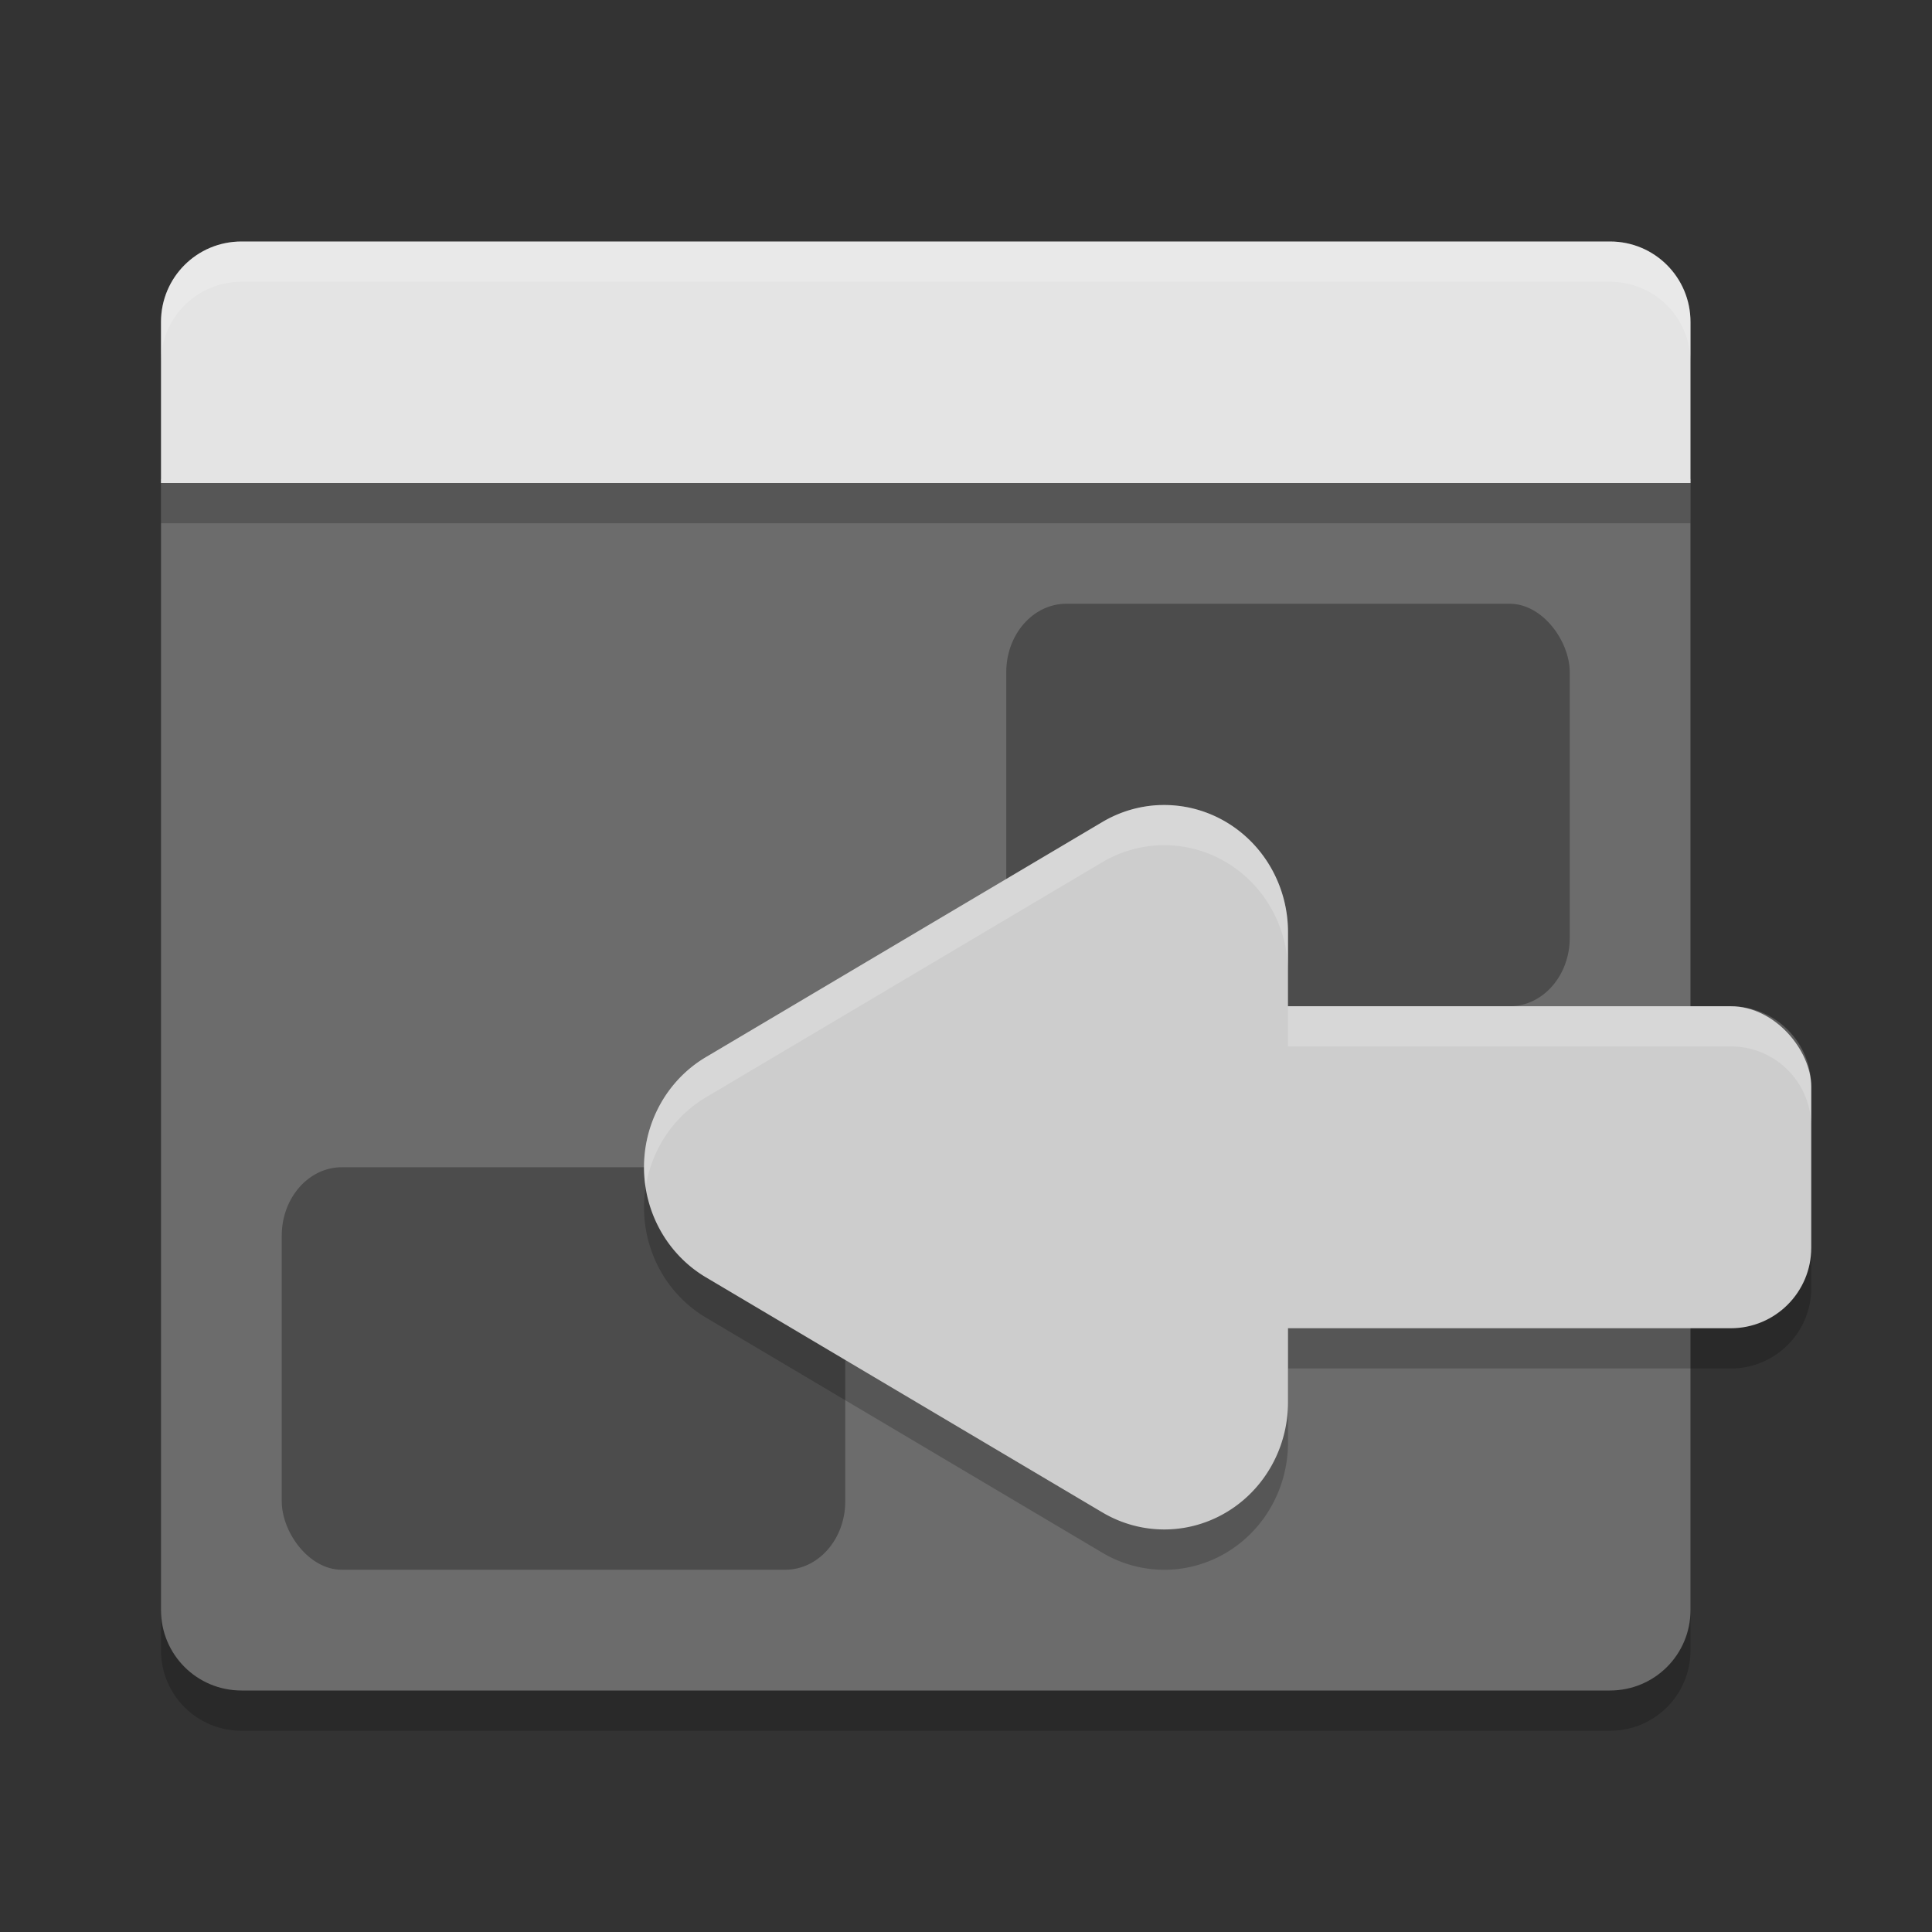 <svg xmlns="http://www.w3.org/2000/svg" width="48" height="48" version="1">
 <rect width="100%" height="100%" fill="#333333" stroke="none"/>
 <path d="M 4,12.9 4,41 c 0,1.108 0.892,2 2,2 l 34,0 c 1.108,0 2,-0.892 2,-2 l 0,-28.1 z" style="opacity:0.2"/>
 <path style="fill:#6c6c6c" d="M 4,11.9 4,40 c 0,1.108 0.892,2 2,2 l 34,0 c 1.108,0 2,-0.892 2,-2 l 0,-28.1 z"/>
 <rect style="opacity:0.3" width="14" height="10" x="7" y="29" rx="1.492" ry="1.7"/>
 <path style="opacity:0.2" d="m 4,12 0,1 38,0 0,-1 z"/>
 <path d="M 42,12 42,8 C 42,6.892 41.108,6 40,6 L 6,6 C 4.892,6 4,6.892 4,8 l 0,4 z" style="fill:#e4e4e4"/>
 <path style="opacity:0.2" d="m 28.834,21.001 a 3.074,3.158 0 0 0 -1.445,0.42 l -4.926,2.922 -4.926,2.922 a 3.074,3.158 0 0 0 0,5.469 l 4.926,2.922 4.926,2.922 a 3.074,3.158 0 0 0 4.611,-2.736 l 0,-1.842 11,0 C 44.108,33.999 45,33.107 45,31.999 l 0,-4 c 0,-1.108 -0.892,-2 -2,-2 l -11,0 0,-1.844 a 3.074,3.158 0 0 0 -3.166,-3.154 z"/>
 <path style="fill:#ffffff;opacity:0.2" d="M 6 6 C 4.892 6 4 6.892 4 8 L 4 9 C 4 7.892 4.892 7 6 7 L 40 7 C 41.108 7 42 7.892 42 9 L 42 8 C 42 6.892 41.108 6 40 6 L 6 6 z"/>
 <rect width="14" height="10" x="25" y="15" rx="1.492" ry="1.7" style="opacity:0.3"/>
 <rect style="fill:#cdcdcd" width="18" height="8" x="27" y="25" rx="2" ry="2"/>
 <path style="fill:#cdcdcd" d="m 28.834,20.001 a 3.074,3.158 0 0 0 -1.445,0.421 l -4.927,2.921 -4.925,2.921 a 3.074,3.158 0 0 0 0,5.47 l 4.925,2.921 4.927,2.921 A 3.074,3.158 0 0 0 32,34.841 l 0,-5.842 0,-5.842 a 3.074,3.158 0 0 0 -3.166,-3.155 z"/>
 <path style="opacity:0.2;fill:#ffffff" d="m 28.834,20.002 a 3.074,3.158 0 0 0 -1.445,0.42 l -4.926,2.922 -4.926,2.922 a 3.074,3.158 0 0 0 -1.496,3.232 3.074,3.158 0 0 1 1.496,-2.234 l 4.926,-2.922 4.926,-2.922 A 3.074,3.158 0 0 1 28.834,21 3.074,3.158 0 0 1 32,24.154 L 32,23.156 A 3.074,3.158 0 0 0 28.834,20.002 Z M 32,25 l 0,0.998 11,0 c 1.108,0 2,0.892 2,2 L 45,27 c 0,-1.108 -0.892,-2 -2,-2 l -11,0 z"/>
</svg>
